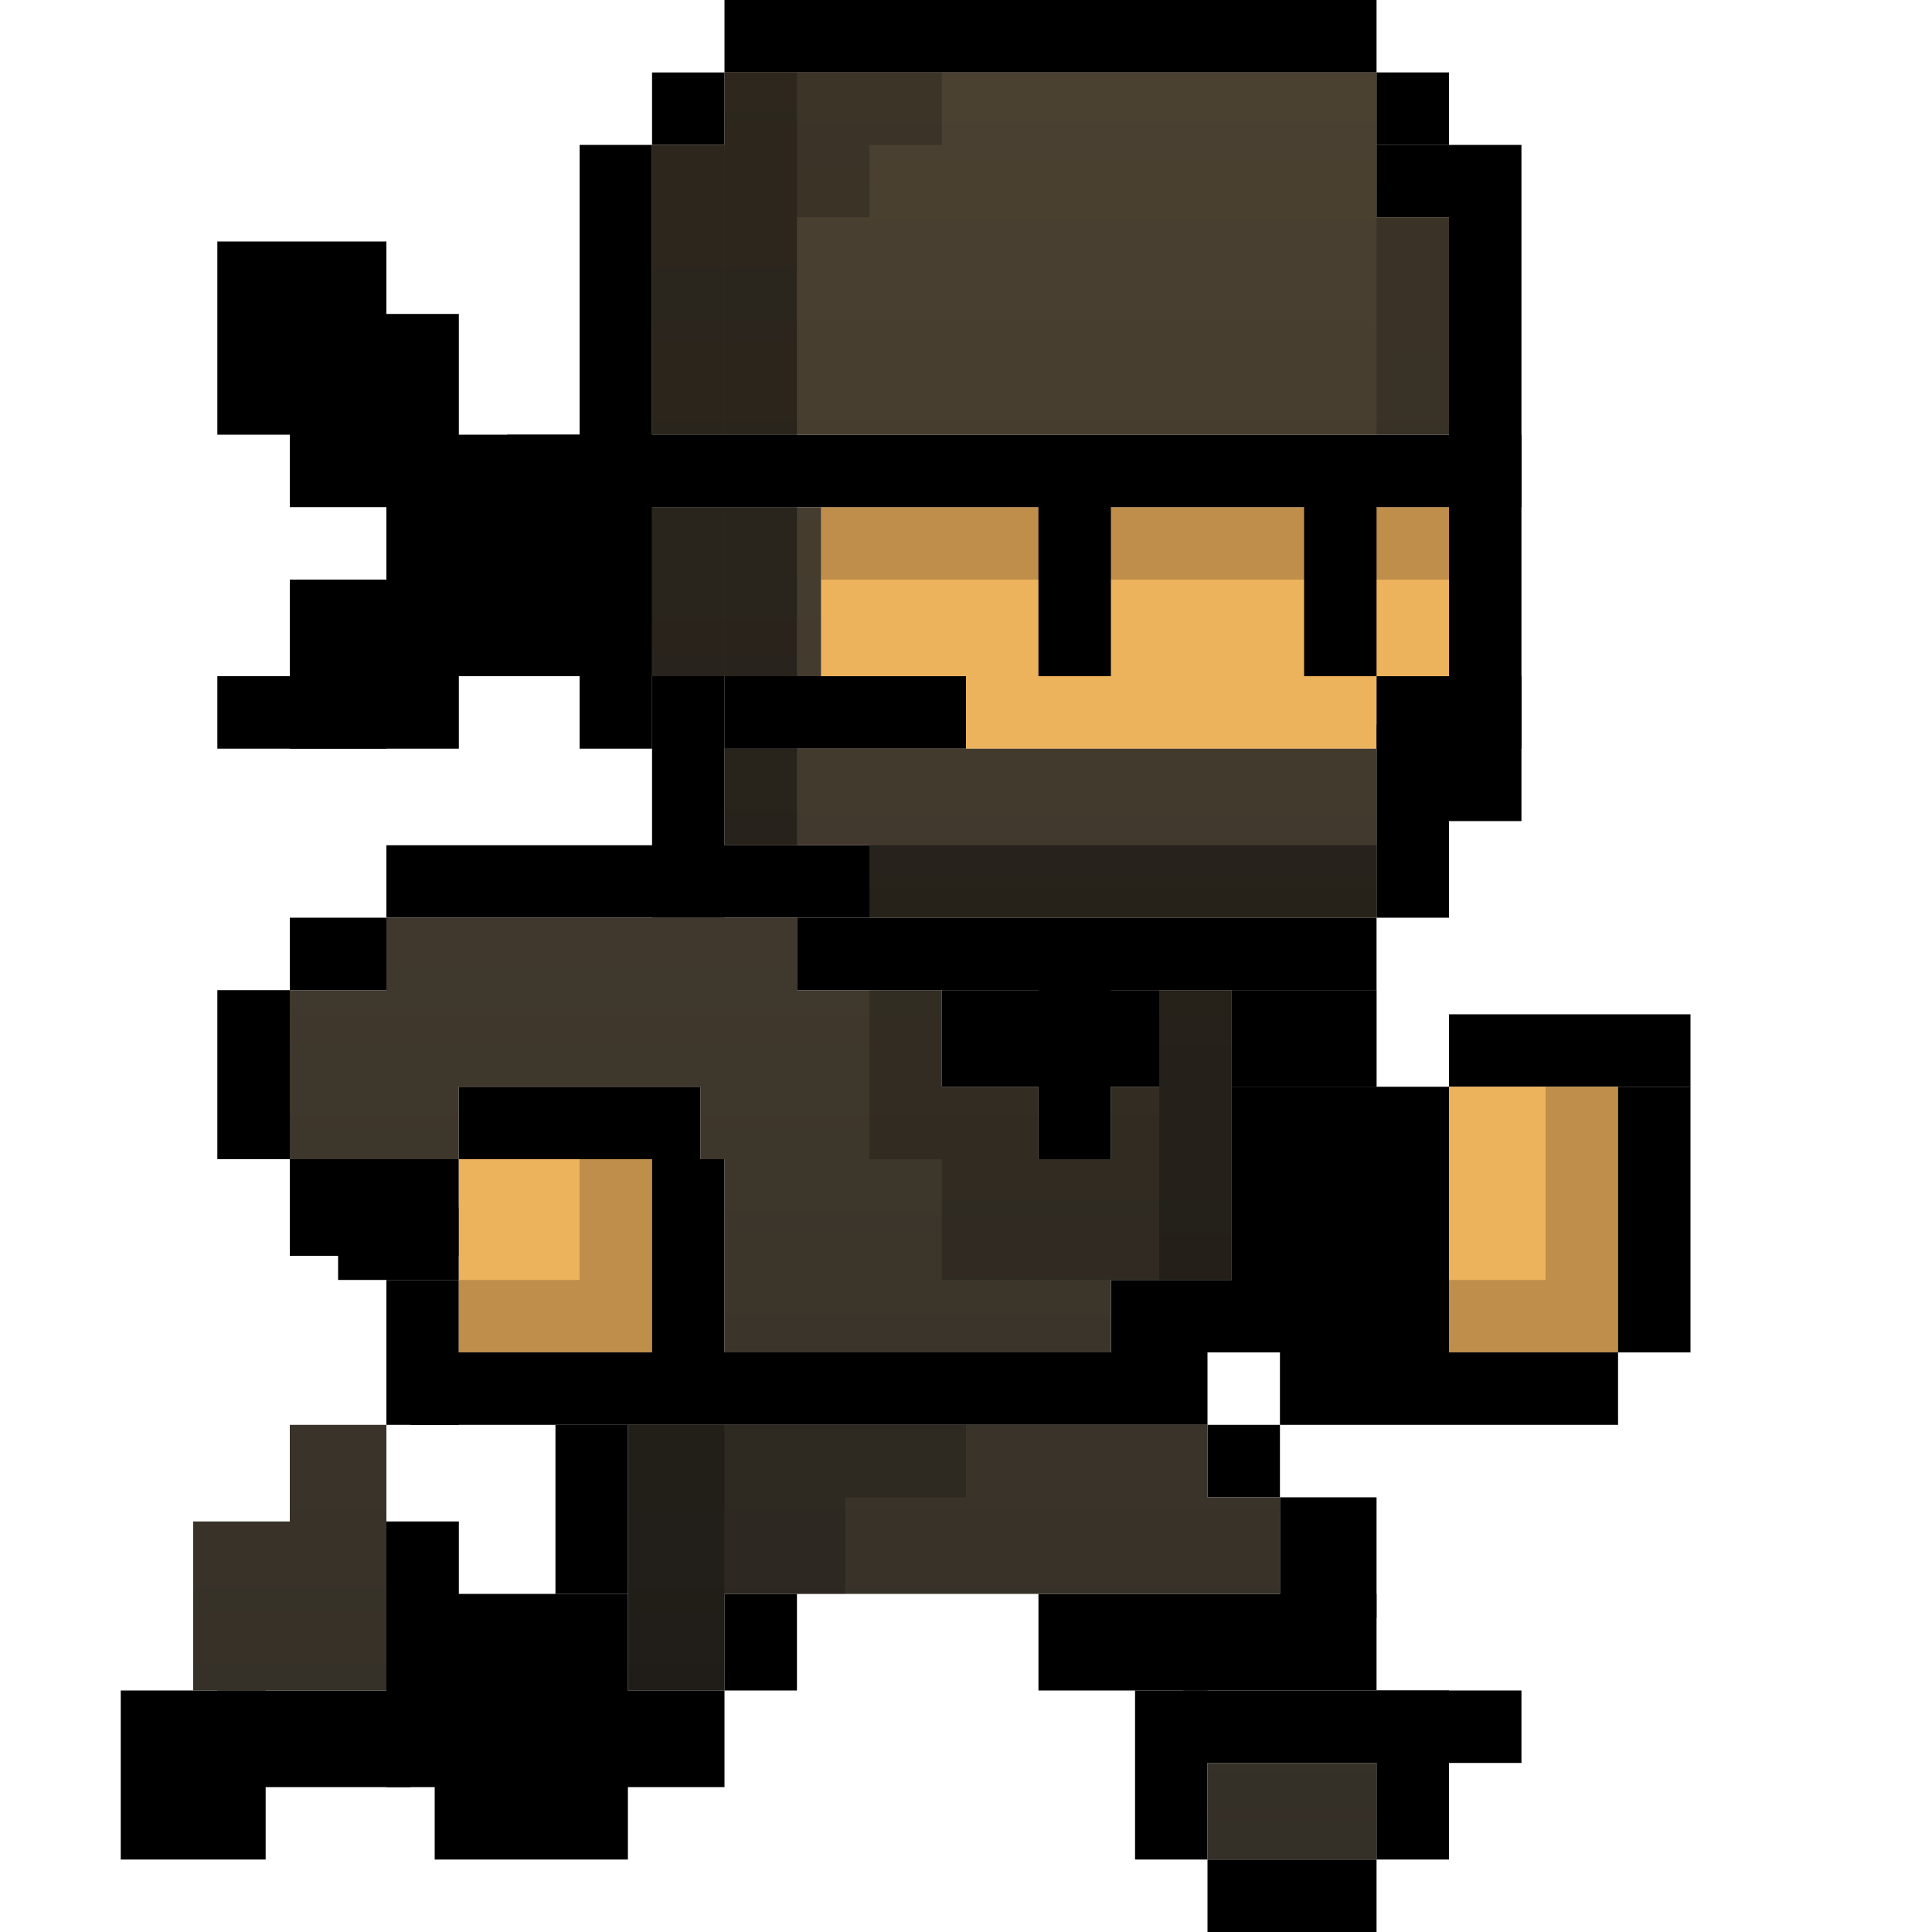 <svg width="80" height="80" viewBox="0 0 80 80" fill="none" xmlns="http://www.w3.org/2000/svg">
<rect x="30" width="27" height="3" fill="black"/>
<rect x="27" y="3" width="3" height="3" fill="black"/>
<rect x="12" y="38" width="4" height="3" fill="black"/>
<rect x="57" y="30" width="3" height="8" fill="black"/>
<rect x="12" y="48" width="7" height="4" fill="black"/>
<rect x="14" y="50" width="5" height="3" fill="black"/>
<rect x="46" y="53" width="8" height="3" fill="black"/>
<rect x="53" y="56" width="14" height="3" fill="black"/>
<rect x="60" y="42" width="10" height="3" fill="black"/>
<rect x="16" y="53" width="3" height="6" fill="black"/>
<rect x="23" y="59" width="3" height="7" fill="black"/>
<rect x="9" y="70" width="8" height="4" fill="black"/>
<rect x="22" y="70" width="8" height="4" fill="black"/>
<rect x="5" y="70" width="6" height="7" fill="black"/>
<rect x="16" y="63" width="3" height="11" fill="black"/>
<path fill-rule="evenodd" clip-rule="evenodd" d="M34 21H60V28H57V31H40V28H34V21ZM67 45H60V56H67V45ZM27 48H19V56H27V48Z" fill="#EDB25C"/>
<rect x="27" y="48" width="3" height="8" fill="black"/>
<rect x="67" y="45" width="3" height="11" fill="black"/>
<rect x="43" y="40" width="3" height="8" fill="black"/>
<rect x="30" y="66" width="3" height="4" fill="black"/>
<rect x="53" y="62" width="4" height="5" fill="black"/>
<rect x="50" y="59" width="3" height="3" fill="black"/>
<rect x="47" y="70" width="3" height="7" fill="black"/>
<rect x="57" y="70" width="3" height="7" fill="black"/>
<rect x="43" y="66" width="14" height="4" fill="black"/>
<rect x="49" y="70" width="14" height="3" fill="black"/>
<rect x="50" y="77" width="7" height="3" fill="black"/>
<rect x="51" y="45" width="9" height="11" fill="black"/>
<rect x="19" y="45" width="10" height="3" fill="black"/>
<rect x="51" y="41" width="6" height="4" fill="black"/>
<rect x="39" y="41" width="9" height="4" fill="black"/>
<rect x="33" y="38" width="24" height="3" fill="black"/>
<rect x="17" y="56" width="33" height="3" fill="black"/>
<rect x="9" y="41" width="3" height="7" fill="black"/>
<rect x="21" y="18" width="42" height="3" fill="black"/>
<rect x="18" y="18" width="9" height="10" fill="black"/>
<rect x="16" y="13" width="3" height="18" fill="black"/>
<rect x="12" y="12" width="4" height="9" fill="black"/>
<rect x="27" y="28" width="3" height="10" fill="black"/>
<rect x="43" y="20" width="3" height="8" fill="black"/>
<rect x="54" y="20" width="3" height="8" fill="black"/>
<rect x="30" y="28" width="10" height="3" fill="black"/>
<rect x="16" y="35" width="20" height="3" fill="black"/>
<rect x="57" y="28" width="6" height="3" fill="black"/>
<rect x="12" y="24" width="4" height="7" fill="black"/>
<rect x="9" y="10" width="7" height="8" fill="black"/>
<rect x="9" y="28" width="7" height="3" fill="black"/>
<rect x="57" y="3" width="3" height="3" fill="black"/>
<rect x="57" y="6" width="3" height="3" fill="black"/>
<rect x="60" y="6" width="3" height="28" fill="black"/>
<rect x="24" y="6" width="3" height="25" fill="black"/>
<rect x="18" y="66" width="8" height="11" fill="black"/>
<path fill-rule="evenodd" clip-rule="evenodd" d="M57 3H30V6H27V18H50H57H60V9H57V6V3ZM34 21H27V28H34V21ZM57 31H30V35H36V38H57V35V34V31ZM33 38H16V41H12V45V48H19V45H29V48H30V56H46V53H48H49H51V41H48V45H46V48H43V45H39V41H33V38ZM12 59H16V70H12H8V63H12V59ZM26 59H30H50V62H53V66H50H45H30V70H26V59ZM57 73H50V77H57V73Z" fill="url(#paint0_linear_42_2)"/>
<rect x="34" y="21" width="26" height="3" fill="black" fill-opacity="0.2"/>
<rect opacity="0.4" x="27" y="6" width="3" height="22" fill="black"/>
<rect opacity="0.4" x="30" y="3" width="3" height="32" fill="black"/>
<rect opacity="0.2" x="33" y="3" width="3" height="6" fill="black"/>
<rect opacity="0.2" x="36" y="3" width="3" height="3" fill="black"/>
<rect opacity="0.4" x="36" y="35" width="21" height="3" fill="black"/>
<rect opacity="0.4" x="48" y="41" width="9" height="12" fill="black"/>
<rect opacity="0.2" x="39" y="41" width="9" height="12" fill="black"/>
<rect opacity="0.2" x="36" y="41" width="3" height="7" fill="black"/>
<rect opacity="0.2" x="30" y="59" width="5" height="7" fill="black"/>
<rect opacity="0.2" x="35" y="59" width="5" height="3" fill="black"/>
<rect opacity="0.4" x="26" y="59" width="4" height="11" fill="black"/>
<rect x="57" y="3" width="3" height="15" fill="black" fill-opacity="0.2"/>
<rect x="19" y="53" width="5" height="3" fill="black" fill-opacity="0.2"/>
<rect x="24" y="48" width="3" height="8" fill="black" fill-opacity="0.2"/>
<rect x="64" y="45" width="3" height="11" fill="black" fill-opacity="0.2"/>
<rect x="60" y="53" width="4" height="3" fill="black" fill-opacity="0.2"/>
<defs>
<linearGradient id="paint0_linear_42_2" x1="34" y1="3" x2="34" y2="77" gradientUnits="userSpaceOnUse">
<stop stop-color="#4B4131"/>
<stop offset="1" stop-color="#342F27"/>
</linearGradient>
</defs>
</svg>
